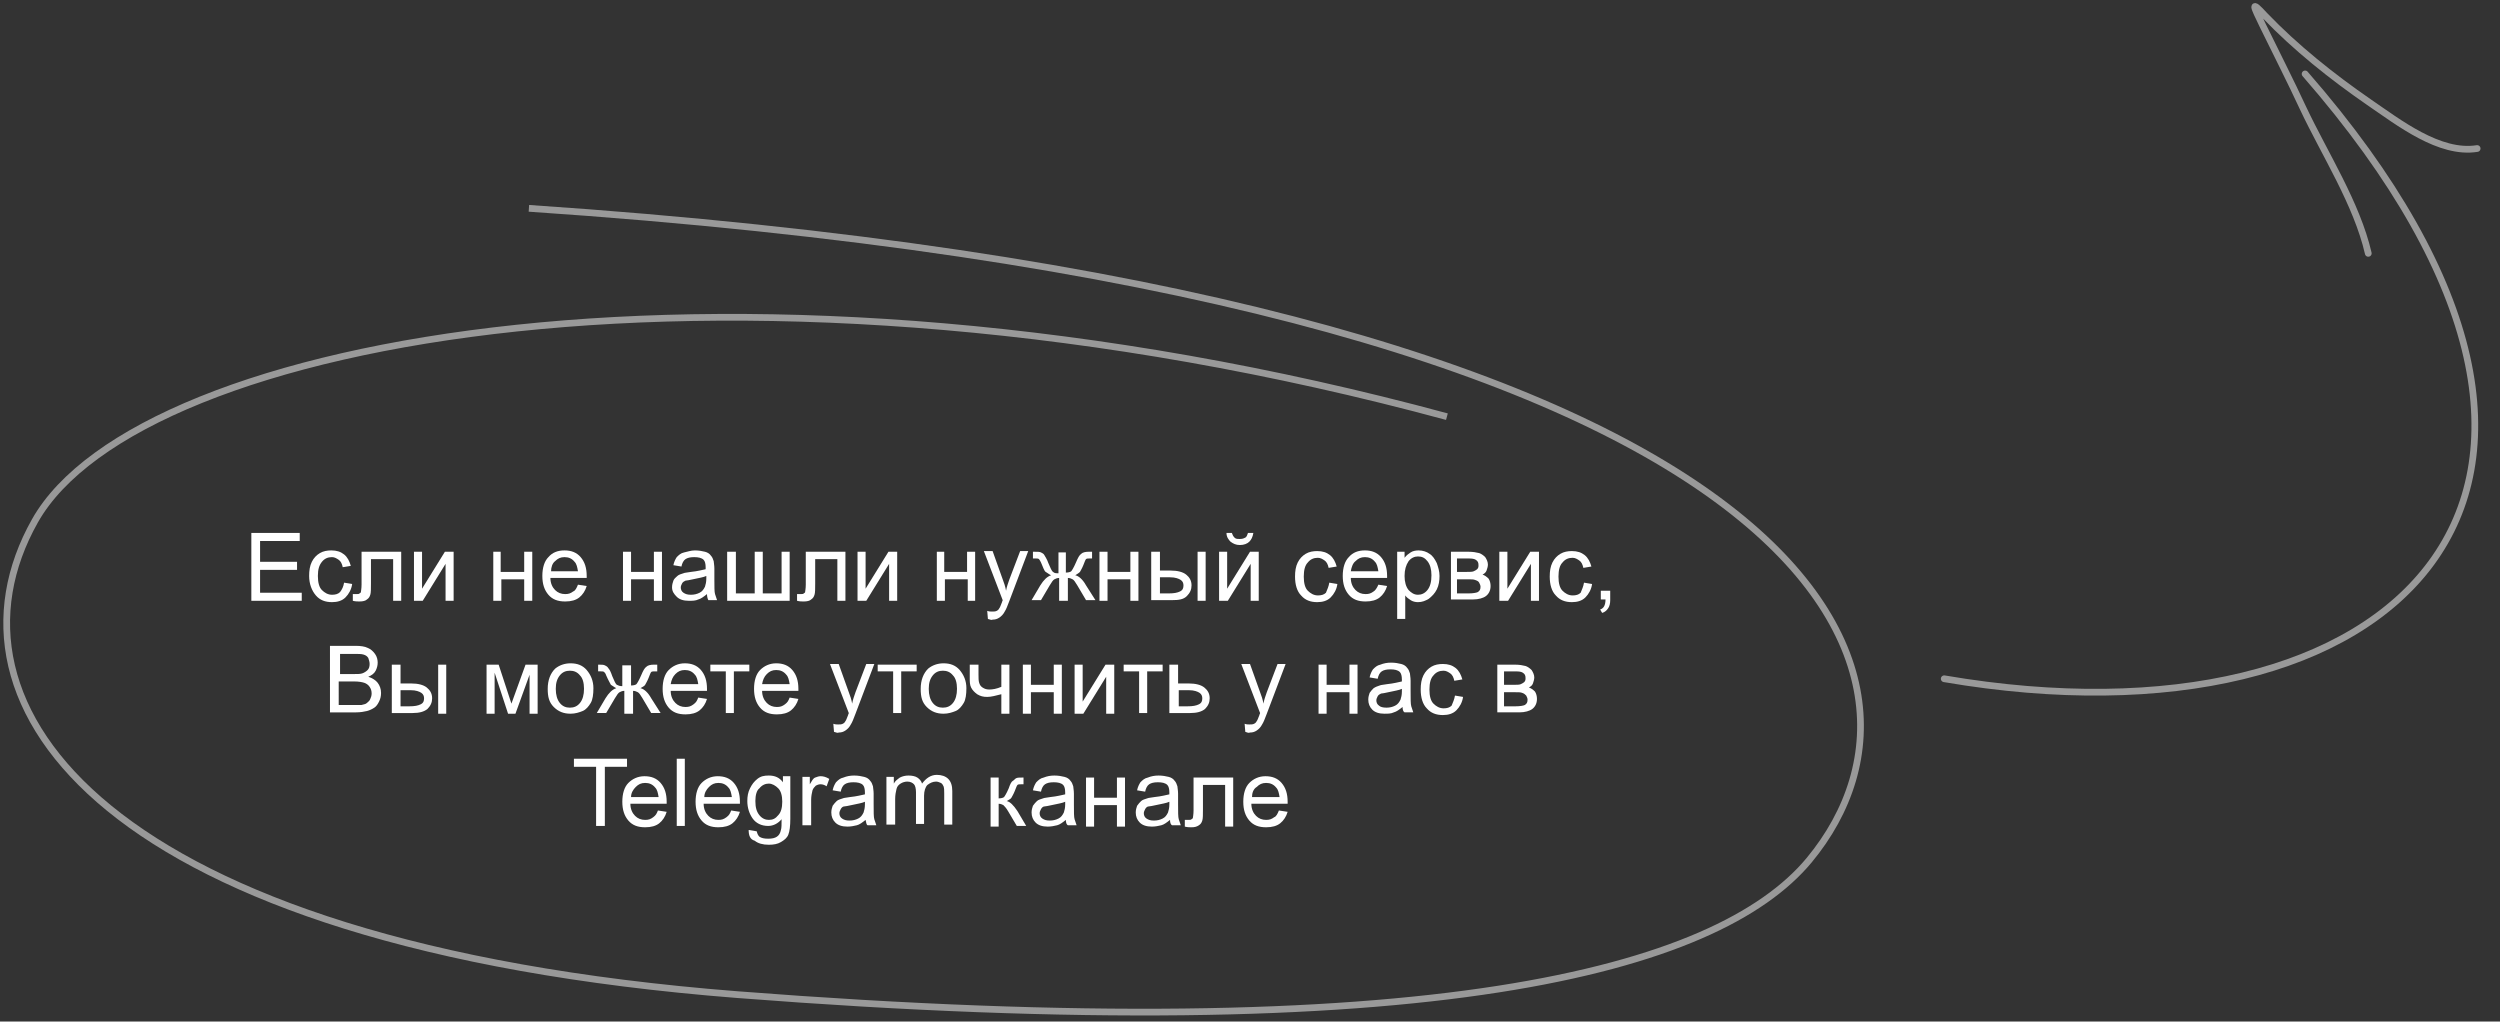 <?xml version="1.0" encoding="utf-8"?>
<!-- Generator: Adobe Illustrator 27.9.0, SVG Export Plug-In . SVG Version: 6.00 Build 0)  -->
<svg version="1.1" id="Layer_1" xmlns="http://www.w3.org/2000/svg" xmlns:xlink="http://www.w3.org/1999/xlink" x="0px" y="0px"
	 viewBox="0 0 372 152" style="enable-background:new 0 0 372 152;" xml:space="preserve">
<rect x="0" y="0" width="372" height="152" fill="#333333" stroke="none"/>
<style type="text/css">
	.st0{display:none;stroke:#000000;stroke-miterlimit:10;}
	.st1{display:none;fill:#FFFFFF;}
	.st2{fill:none;stroke:#FFFFFF;stroke-linecap:round;stroke-opacity:0.5;}
	.st3{fill:none;stroke:#FFFFFF;stroke-opacity:0.5;}
	.st4{fill:#FFFFFF;}
</style>
<rect x="-151" y="-57" class="st0" width="640" height="273"/>
<path class="st1" d="M48.5,92h-5.6V80.8h5.3c0.9,0,1.7,0.3,2.3,0.8c0.6,0.6,0.9,1.2,0.9,2.1c0,1-0.4,1.8-1.3,2.4
	c1.1,0.5,1.8,1.6,1.8,2.8c0,0.9-0.3,1.6-1,2.2C50.3,91.7,49.5,92,48.5,92z M48.5,86.8h-4.2v3.8h4.2c1.1,0,1.9-0.8,1.9-1.9
	c0-0.5-0.2-1-0.6-1.3C49.5,87,49,86.8,48.5,86.8z M48.2,82.1h-3.9v3.4h3.9c1,0,1.7-0.7,1.7-1.7S49.1,82.1,48.2,82.1z M59.5,86.2V92
	h-1.3v-8.3h1.3l3.2,5.5l3.2-5.5h1.3V92h-1.3v-5.8L63.1,91h-0.8L59.5,86.2z M75.8,85.9L70.7,92h-1.1v-8.3h1.3v6.1l5.2-6.1h1.1V92
	h-1.3V85.9z M80.8,88.4V92h-1.3v-8.3h1.3v3.4h5v-3.4h1.3V92h-1.3v-3.6H80.8z M95.7,85.9L90.5,92h-1.1v-8.3h1.3v6.1l5.2-6.1h1.1V92
	h-1.3V85.9z M99.3,88.5v-1.2h4.3v1.2H99.3z M112.8,92h-1.7l-3.7-4.3l3.4-4h1.6l-3.4,4L112.8,92z M107.1,83.7V92h-1.3v-8.3H107.1z
	 M116.1,93l0.5-1.2l-3.3-8.1h1.4l2.6,6.5l2.7-6.5h1.4l-4.1,9.7c-0.6,1.5-1.6,2.2-3,2.2h-0.4v-1.3h0.4
	C115.1,94.3,115.7,93.9,116.1,93z M124,95.6h-1.3V83.7h1.3v1.2c0.8-0.9,1.8-1.4,3-1.4c1.2,0,2.1,0.4,2.9,1.2
	c0.8,0.8,1.2,1.9,1.2,3.1c0,1.2-0.4,2.3-1.2,3.1c-0.8,0.8-1.8,1.2-2.9,1.2c-1.2,0-2.2-0.4-3-1.4V95.6z M126.9,84.8
	c-0.8,0-1.5,0.3-2,0.9c-0.5,0.6-0.8,1.3-0.8,2.1c0,0.8,0.3,1.6,0.8,2.1c0.6,0.6,1.2,0.8,2,0.8c0.8,0,1.5-0.3,2-0.8
	c0.6-0.6,0.8-1.3,0.8-2.1c0-0.8-0.3-1.6-0.8-2.1C128.4,85.1,127.7,84.8,126.9,84.8z M140.9,86l-1.3,0.4c-0.5-1-1.5-1.6-2.6-1.6
	c-0.8,0-1.5,0.3-2.1,0.9c-0.6,0.6-0.8,1.3-0.8,2.1c0,0.8,0.3,1.6,0.8,2.1c0.6,0.6,1.3,0.8,2.1,0.8c1.2,0,2.1-0.6,2.6-1.6l1.3,0.4
	c-0.7,1.5-2.2,2.5-4,2.5c-1.2,0-2.3-0.4-3.1-1.2c-0.8-0.8-1.2-1.9-1.2-3.1c0-1.2,0.4-2.3,1.2-3.1c0.8-0.8,1.9-1.2,3.1-1.2
	C138.7,83.5,140.2,84.5,140.9,86z M150.7,88.3h-7.2c0.1,0.8,0.4,1.4,1,1.9c0.6,0.5,1.2,0.7,2,0.7c1.1,0,1.9-0.4,2.5-1.2l1.3,0.4
	c-0.8,1.3-2.2,2-3.8,2c-1.3,0-2.3-0.4-3.2-1.2c-0.8-0.8-1.3-1.9-1.3-3.1c0-1.2,0.4-2.3,1.2-3.1c0.8-0.8,1.8-1.2,3.1-1.2
	s2.2,0.4,3.1,1.2c0.8,0.8,1.2,1.9,1.2,3.1C150.7,87.9,150.7,88.1,150.7,88.3z M143.6,87.2h5.8c-0.1-0.7-0.5-1.3-1-1.8
	c-0.5-0.5-1.2-0.7-1.9-0.7c-0.7,0-1.3,0.2-1.9,0.7C144,85.9,143.7,86.5,143.6,87.2z M156.8,83.7h4.3c1.2,0,2.2,0.7,2.4,1.7
	c0,0.1,0,0.2,0.1,0.3c0,0.8-0.3,1.4-0.9,1.9c0.8,0.4,1.3,1.1,1.3,2c0,0.7-0.2,1.3-0.7,1.7c-0.5,0.5-1.1,0.7-1.8,0.7h-4.6V83.7z
	 M158.2,88.3v2.4h3.3c0.7,0,1.2-0.5,1.2-1.2c0-0.7-0.5-1.2-1.2-1.2H158.2z M161.1,85h-2.9v2.1h2.9c0.7,0,1.1-0.4,1.1-1.1
	C162.2,85.4,161.8,85,161.1,85z M169.9,92h-4.1v-8.3h1.3v3h2.8c0.8,0,1.4,0.3,1.9,0.8c0.5,0.5,0.8,1.1,0.8,1.9c0,1.5-1,2.5-2.5,2.7
	H169.9z M175.2,92h-1.3v-8.3h1.3V92z M169.9,88h-2.8v2.7h2.8c0.7,0,1.3-0.6,1.3-1.4C171.2,88.6,170.6,88,169.9,88z M189.8,86
	l-1.3,0.4c-0.5-1-1.5-1.6-2.6-1.6c-0.8,0-1.5,0.3-2.1,0.9c-0.6,0.6-0.8,1.3-0.8,2.1c0,0.8,0.3,1.6,0.8,2.1c0.6,0.6,1.3,0.8,2.1,0.8
	c1.2,0,2.1-0.6,2.6-1.6l1.3,0.4c-0.7,1.5-2.2,2.5-4,2.5c-1.2,0-2.3-0.4-3.1-1.2c-0.8-0.8-1.2-1.9-1.2-3.1c0-1.2,0.4-2.3,1.2-3.1
	c0.8-0.8,1.9-1.2,3.1-1.2C187.6,83.5,189.1,84.5,189.8,86z M197.2,88.4V92h-1.3v-8.3h1.3v3.4h5v-3.4h1.3V92h-1.3v-3.6H197.2z
	 M207.7,93l0.5-1.2l-3.3-8.1h1.4l2.6,6.5l2.7-6.5h1.4l-4.1,9.7c-0.6,1.5-1.6,2.2-3,2.2h-0.4v-1.3h0.4
	C206.7,94.3,207.3,93.9,207.7,93z M213.5,92h-0.5v-1.3h0.4c0.8,0,1.2-0.9,1.2-2.6v-4.4h6.4V92h-1.3v-7h-3.8v3.4
	C215.9,90.8,215,92,213.5,92z M226.7,89l-2.1,3H223l2.1-3.1c-1.2-0.3-2.1-1.3-2.1-2.6c0-0.8,0.3-1.4,0.8-1.9
	c0.5-0.5,1.2-0.8,1.9-0.8h4.5V92h-1.3v-3H226.7z M225.7,87.7h3.2V85h-3.2c-0.7,0-1.3,0.6-1.3,1.3S224.9,87.7,225.7,87.7z M61.5,110
	l-1.3,0.4c-0.5-1-1.5-1.6-2.6-1.6c-0.8,0-1.5,0.3-2.1,0.9c-0.6,0.6-0.8,1.3-0.8,2.1c0,0.8,0.3,1.6,0.8,2.1c0.6,0.6,1.3,0.8,2.1,0.8
	c1.2,0,2.1-0.6,2.6-1.6l1.3,0.4c-0.7,1.5-2.2,2.5-4,2.5c-1.2,0-2.3-0.4-3.1-1.2c-0.8-0.8-1.2-1.9-1.2-3.1c0-1.2,0.4-2.3,1.2-3.1
	c0.8-0.8,1.9-1.2,3.1-1.2C59.3,107.5,60.8,108.5,61.5,110z M64,114.9c-0.8-0.8-1.2-1.9-1.2-3.1c0-1.2,0.4-2.3,1.2-3.1
	c0.8-0.8,1.9-1.2,3.1-1.2c1.2,0,2.3,0.4,3.1,1.2c0.8,0.8,1.2,1.9,1.2,3.1c0,1.2-0.4,2.3-1.2,3.1c-0.8,0.8-1.9,1.2-3.1,1.2
	C65.9,116.2,64.8,115.8,64,114.9z M67.1,114.8c0.8,0,1.6-0.3,2.1-0.8c0.6-0.6,0.8-1.3,0.8-2.1c0-0.8-0.3-1.6-0.8-2.1
	c-0.6-0.6-1.3-0.9-2.1-0.9c-0.8,0-1.5,0.3-2.1,0.9c-0.6,0.6-0.8,1.3-0.8,2.1c0,0.8,0.3,1.6,0.8,2.1
	C65.6,114.5,66.3,114.8,67.1,114.8z M72.6,113.9l1.4-0.4c0.4,0.9,1.1,1.4,2.3,1.4c1.3,0,2.3-0.6,2.3-1.5c0-0.7-0.6-1.2-1.3-1.2h-2
	v-1.1h2c0.7,0,1.2-0.4,1.2-1c0-0.8-0.9-1.3-2.1-1.3c-1.1,0-1.9,0.5-2.2,1.4l-1.4-0.4c0.5-1.4,1.9-2.3,3.7-2.3c1,0,1.8,0.2,2.4,0.7
	c0.7,0.5,1,1,1,1.7c0,0.7-0.4,1.3-1,1.7c0.8,0.4,1.2,1.1,1.2,1.9c0,0.7-0.3,1.3-1,1.8c-0.7,0.5-1.6,0.7-2.6,0.7
	C74.5,116.2,73.1,115.3,72.6,113.9z M82.1,116v2.4h-1.3v-3.7H82c0.5-0.4,0.7-1.4,0.7-2.8v-4.2h6.5v7h1.5v3.7h-1.3V116H82.1z
	 M83.5,114.7h4.4V109h-3.8v3C84.1,113.1,83.9,114,83.5,114.7z M95.7,107.5c1.2,0,2.3,0.4,3,1.4v-1.2h1.3v8.3h-1.3v-1.2
	c-0.8,0.9-1.8,1.4-3,1.4c-1.2,0-2.1-0.4-2.9-1.2c-0.8-0.8-1.2-1.9-1.2-3.1c0-1.2,0.4-2.3,1.2-3.1C93.6,107.9,94.5,107.5,95.7,107.5z
	 M95.8,108.8c-0.8,0-1.5,0.3-2,0.9c-0.5,0.6-0.8,1.3-0.8,2.1c0,0.8,0.3,1.6,0.8,2.1c0.6,0.6,1.2,0.8,2,0.8c0.8,0,1.5-0.3,2-0.8
	c0.6-0.6,0.8-1.3,0.8-2.1c0-0.8-0.3-1.6-0.8-2.1C97.3,109.1,96.7,108.8,95.8,108.8z M102.9,116v2.4h-1.3v-3.7h1.2
	c0.5-0.4,0.7-1.4,0.7-2.8v-4.2h6.5v7h1.5v3.7h-1.3V116H102.9z M104.3,114.7h4.4V109h-3.8v3C104.9,113.1,104.7,114,104.3,114.7z
	 M119.4,109.9l-5.2,6.1h-1.1v-8.3h1.3v6.1l5.2-6.1h1.1v8.3h-1.3V109.9z M125.3,116v-7h-3.1v-1.3h7.6v1.3h-3.1v7H125.3z M138.9,112.3
	h-7.2c0.1,0.8,0.4,1.4,1,1.9c0.6,0.5,1.2,0.7,2,0.7c1.1,0,1.9-0.4,2.5-1.2l1.3,0.4c-0.8,1.3-2.2,2-3.8,2c-1.3,0-2.3-0.4-3.2-1.2
	c-0.8-0.8-1.3-1.9-1.3-3.1c0-1.2,0.4-2.3,1.2-3.1c0.8-0.8,1.8-1.2,3.1-1.2c1.2,0,2.2,0.4,3.1,1.2c0.8,0.8,1.2,1.9,1.2,3.1
	C138.9,111.9,138.9,112.1,138.9,112.3z M131.7,111.2h5.8c-0.1-0.7-0.5-1.3-1-1.8c-0.5-0.5-1.2-0.7-1.9-0.7c-0.7,0-1.3,0.2-1.9,0.7
	C132.2,109.9,131.9,110.5,131.7,111.2z M144.4,113.7l1.3-0.4c0.5,1,1.5,1.6,2.6,1.6c0.8,0,1.4-0.2,1.9-0.7c0.5-0.5,0.9-1.1,1-1.8
	h-3.8v-1.2h3.8c-0.3-1.4-1.5-2.3-2.9-2.3c-1.2,0-2.1,0.6-2.6,1.6l-1.3-0.4c0.7-1.5,2.2-2.5,4-2.5c1.2,0,2.3,0.4,3.1,1.2
	c0.8,0.8,1.2,1.9,1.2,3.1c0,1.2-0.4,2.3-1.2,3.1c-0.8,0.8-1.9,1.2-3.1,1.2C146.6,116.2,145.1,115.2,144.4,113.7z M156.6,116v-7h-3.1
	v-1.3h7.6v1.3H158v7H156.6z M162.9,114.9c-0.8-0.8-1.2-1.9-1.2-3.1c0-1.2,0.4-2.3,1.2-3.1c0.8-0.8,1.9-1.2,3.1-1.2
	c1.2,0,2.3,0.4,3.1,1.2c0.8,0.8,1.2,1.9,1.2,3.1c0,1.2-0.4,2.3-1.2,3.1c-0.8,0.8-1.9,1.2-3.1,1.2
	C164.8,116.2,163.7,115.8,162.9,114.9z M166,114.8c0.8,0,1.6-0.3,2.1-0.8c0.6-0.6,0.8-1.3,0.8-2.1c0-0.8-0.3-1.6-0.8-2.1
	c-0.6-0.6-1.3-0.9-2.1-0.9c-0.8,0-1.5,0.3-2.1,0.9c-0.6,0.6-0.8,1.3-0.8,2.1c0,0.8,0.3,1.6,0.8,2.1
	C164.5,114.5,165.2,114.8,166,114.8z M174.3,116v-7h-3.1v-1.3h7.6v1.3h-3.1v7H174.3z M185.9,119.6h-1.3v-11.9h1.3v1.2
	c0.8-0.9,1.8-1.4,3-1.4c1.2,0,2.1,0.4,2.9,1.2c0.8,0.8,1.2,1.9,1.2,3.1c0,1.2-0.4,2.3-1.2,3.1c-0.8,0.8-1.8,1.2-2.9,1.2
	c-1.2,0-2.2-0.4-3-1.4V119.6z M188.7,108.8c-0.8,0-1.5,0.3-2,0.9c-0.5,0.6-0.8,1.3-0.8,2.1c0,0.8,0.3,1.6,0.8,2.1
	c0.6,0.6,1.2,0.8,2,0.8c0.8,0,1.5-0.3,2-0.8c0.6-0.6,0.8-1.3,0.8-2.1c0-0.8-0.3-1.6-0.8-2.1C190.2,109.1,189.6,108.8,188.7,108.8z
	 M195.6,114.9c-0.8-0.8-1.2-1.9-1.2-3.1c0-1.2,0.4-2.3,1.2-3.1c0.8-0.8,1.9-1.2,3.1-1.2c1.2,0,2.3,0.4,3.1,1.2
	c0.8,0.8,1.2,1.9,1.2,3.1c0,1.2-0.4,2.3-1.2,3.1c-0.8,0.8-1.9,1.2-3.1,1.2C197.5,116.2,196.5,115.8,195.6,114.9z M198.7,114.8
	c0.8,0,1.6-0.3,2.1-0.8c0.6-0.6,0.8-1.3,0.8-2.1c0-0.8-0.3-1.6-0.8-2.1c-0.6-0.6-1.3-0.9-2.1-0.9c-0.8,0-1.5,0.3-2.1,0.9
	c-0.6,0.6-0.8,1.3-0.8,2.1c0,0.8,0.3,1.6,0.8,2.1C197.2,114.5,197.9,114.8,198.7,114.8z M204.3,116h-0.5v-1.3h0.4
	c0.8,0,1.2-0.9,1.2-2.6v-4.4h6.4v8.3h-1.3v-7h-3.8v3.4C206.7,114.8,205.8,116,204.3,116z M220.4,109.9l-5.2,6.1h-1.1v-8.3h1.3v6.1
	l5.2-6.1h1.1v8.3h-1.3V109.9z M231.1,116h-1.7l-3.7-4.3l3.4-4h1.6l-3.4,4L231.1,116z M225.4,107.7v8.3h-1.3v-8.3H225.4z"/>
<path class="st2" d="M289.3,101c67.2,11.5,108.2-27.5,53.7-90"/>
<path class="st2" d="M352.4,37.7c-1.7-7.4-6.5-14.8-9.7-21.6c-1.9-4.1-4-8.2-6-12.3c-1.4-2.9-1.9-3.9,0.3-1.5
	c4.6,4.8,10,9.1,15.5,12.9c4.4,3,10.5,7.8,16.1,6.9"/>
<path class="st3" d="M215.3,62C110.8,33.7,20.7,50,5.2,77.5s10.2,63.1,104.5,70.5c102.9,8,145.8-3.5,159.5-20
	c23.7-28.6,0.7-84.1-190.5-97"/>
<g>
	<path class="st4" d="M37.4,89.3v-10h7.2v1.2h-5.9v3.1h5.5v1.2h-5.5v3.4h6.2v1.2H37.4z"/>
	<path class="st4" d="M51.2,86.7l1.2,0.2c-0.1,0.8-0.5,1.5-1,2s-1.2,0.7-2,0.7c-1,0-1.8-0.3-2.4-1S46,86.9,46,85.7
		c0-0.8,0.1-1.5,0.4-2.1s0.7-1,1.2-1.3s1.1-0.4,1.7-0.4c0.8,0,1.4,0.2,1.9,0.6c0.5,0.4,0.8,1,1,1.7l-1.2,0.2
		c-0.1-0.5-0.3-0.9-0.6-1.1s-0.6-0.4-1-0.4c-0.6,0-1.1,0.2-1.5,0.7s-0.6,1.1-0.6,2.1c0,1,0.2,1.7,0.6,2.1c0.4,0.4,0.9,0.7,1.5,0.7
		c0.5,0,0.9-0.1,1.2-0.4C50.9,87.7,51.1,87.3,51.2,86.7z"/>
	<path class="st4" d="M54,82.1h5.7v7.3h-1.2v-6.2h-3.3v3.6c0,0.8,0,1.4-0.1,1.7c-0.1,0.3-0.2,0.5-0.5,0.7c-0.2,0.2-0.6,0.3-1.1,0.3
		c-0.3,0-0.6,0-1-0.1v-1h0.5c0.3,0,0.4,0,0.5-0.1c0.1-0.1,0.2-0.1,0.2-0.2c0-0.1,0.1-0.5,0.1-1.1V82.1z"/>
	<path class="st4" d="M61.6,82.1h1.2v5.5l3.4-5.5h1.3v7.3h-1.2v-5.5l-3.4,5.5h-1.3V82.1z"/>
	<path class="st4" d="M73.3,82.1h1.2v3H78v-3h1.2v7.3H78v-3.2h-3.4v3.2h-1.2V82.1z"/>
	<path class="st4" d="M86,87l1.3,0.2c-0.2,0.7-0.6,1.3-1.1,1.7s-1.2,0.6-2.1,0.6c-1.1,0-1.9-0.3-2.5-1c-0.6-0.7-0.9-1.6-0.9-2.8
		c0-1.2,0.3-2.2,0.9-2.8c0.6-0.7,1.4-1,2.4-1c1,0,1.8,0.3,2.4,1c0.6,0.7,0.9,1.6,0.9,2.8c0,0.1,0,0.2,0,0.3h-5.4
		c0,0.8,0.3,1.4,0.7,1.8s0.9,0.6,1.5,0.6c0.5,0,0.8-0.1,1.2-0.4C85.6,87.9,85.8,87.5,86,87z M82,85H86c-0.1-0.6-0.2-1.1-0.5-1.4
		c-0.4-0.5-0.9-0.7-1.5-0.7c-0.6,0-1,0.2-1.4,0.6C82.2,83.8,82,84.4,82,85z"/>
	<path class="st4" d="M92.7,82.1h1.2v3h3.4v-3h1.2v7.3h-1.2v-3.2h-3.4v3.2h-1.2V82.1z"/>
	<path class="st4" d="M105.2,88.4c-0.5,0.4-0.9,0.7-1.3,0.8c-0.4,0.2-0.9,0.2-1.4,0.2c-0.8,0-1.4-0.2-1.8-0.6S100,88,100,87.4
		c0-0.4,0.1-0.7,0.2-1s0.4-0.5,0.6-0.7s0.6-0.3,0.9-0.4c0.2-0.1,0.6-0.1,1.1-0.2c1-0.1,1.7-0.3,2.2-0.4c0-0.2,0-0.3,0-0.3
		c0-0.5-0.1-0.9-0.3-1.1c-0.3-0.3-0.8-0.4-1.4-0.4c-0.6,0-1,0.1-1.3,0.3c-0.3,0.2-0.5,0.6-0.6,1.1l-1.2-0.2c0.1-0.5,0.3-0.9,0.5-1.2
		c0.3-0.3,0.6-0.6,1.1-0.7s1-0.3,1.6-0.3c0.6,0,1.1,0.1,1.5,0.2c0.4,0.1,0.7,0.3,0.9,0.6c0.2,0.2,0.3,0.5,0.4,0.8
		c0,0.2,0.1,0.6,0.1,1.1v1.6c0,1.1,0,1.9,0.1,2.2c0.1,0.3,0.2,0.6,0.3,0.9h-1.3C105.3,89.1,105.2,88.8,105.2,88.4z M105.1,85.7
		c-0.4,0.2-1.1,0.3-2,0.5c-0.5,0.1-0.9,0.2-1.1,0.2c-0.2,0.1-0.4,0.2-0.5,0.4c-0.1,0.2-0.2,0.4-0.2,0.6c0,0.3,0.1,0.6,0.4,0.8
		s0.6,0.3,1.1,0.3c0.5,0,0.9-0.1,1.3-0.3c0.4-0.2,0.6-0.5,0.8-0.9c0.1-0.3,0.2-0.7,0.2-1.2V85.7z"/>
	<path class="st4" d="M108.3,82.1h1.2v6.2h2.8v-6.2h1.2v6.2h2.8v-6.2h1.2v7.3h-9.3V82.1z"/>
	<path class="st4" d="M120.1,82.1h5.7v7.3h-1.2v-6.2h-3.3v3.6c0,0.8,0,1.4-0.1,1.7c-0.1,0.3-0.2,0.5-0.5,0.7
		c-0.2,0.2-0.6,0.3-1.1,0.3c-0.3,0-0.6,0-1-0.1v-1h0.5c0.3,0,0.4,0,0.5-0.1c0.1-0.1,0.2-0.1,0.2-0.2c0-0.1,0.1-0.5,0.1-1.1V82.1z"/>
	<path class="st4" d="M127.6,82.1h1.2v5.5l3.4-5.5h1.3v7.3h-1.2v-5.5l-3.4,5.5h-1.3V82.1z"/>
	<path class="st4" d="M139.3,82.1h1.2v3h3.4v-3h1.2v7.3H144v-3.2h-3.4v3.2h-1.2V82.1z"/>
	<path class="st4" d="M147,92.1l-0.1-1.2c0.3,0.1,0.5,0.1,0.7,0.1c0.3,0,0.5,0,0.7-0.1c0.2-0.1,0.3-0.2,0.4-0.4
		c0.1-0.1,0.2-0.4,0.4-0.9c0-0.1,0.1-0.2,0.1-0.3l-2.8-7.3h1.3l1.5,4.2c0.2,0.5,0.4,1.1,0.5,1.7c0.1-0.6,0.3-1.1,0.5-1.7l1.6-4.2
		h1.2l-2.8,7.4c-0.3,0.8-0.5,1.3-0.7,1.6c-0.2,0.4-0.5,0.7-0.8,0.9c-0.3,0.2-0.6,0.3-1,0.3C147.6,92.3,147.3,92.2,147,92.1z"/>
	<path class="st4" d="M158.6,82.1v3.1c0.4,0,0.7-0.1,0.8-0.2s0.4-0.6,0.7-1.3c0.3-0.7,0.5-1.1,0.8-1.3c0.2-0.2,0.6-0.3,1.1-0.3h0.5
		v1l-0.3,0c-0.3,0-0.5,0-0.6,0.1c-0.1,0.1-0.2,0.4-0.4,0.9c-0.2,0.5-0.4,0.8-0.5,1c-0.2,0.2-0.4,0.3-0.7,0.5
		c0.5,0.1,1.1,0.6,1.6,1.5l1.4,2.2h-1.4l-1.3-2.2c-0.3-0.5-0.5-0.8-0.7-0.9c-0.2-0.1-0.4-0.2-0.7-0.2v3.4h-1.3V86
		c-0.3,0-0.5,0.1-0.7,0.2c-0.2,0.1-0.4,0.4-0.7,0.9l-1.3,2.2h-1.4l1.3-2.2c0.5-0.8,1-1.3,1.6-1.5c-0.4-0.2-0.6-0.4-0.8-0.5
		s-0.4-0.7-0.7-1.4c-0.1-0.2-0.2-0.4-0.3-0.5c-0.1-0.1-0.3-0.1-0.5-0.1c-0.1,0-0.2,0-0.4,0v-1h0.2c0.5,0,0.8,0,1,0.1
		c0.2,0.1,0.4,0.2,0.5,0.4s0.4,0.6,0.6,1.2c0.3,0.7,0.5,1.2,0.7,1.3c0.2,0.2,0.4,0.2,0.8,0.2v-3.1H158.6z"/>
	<path class="st4" d="M163.6,82.1h1.2v3h3.4v-3h1.2v7.3h-1.2v-3.2h-3.4v3.2h-1.2V82.1z"/>
	<path class="st4" d="M171.4,82.1h1.2v2.8h1.6c1,0,1.8,0.2,2.3,0.6c0.5,0.4,0.8,0.9,0.8,1.6c0,0.6-0.2,1.1-0.7,1.6s-1.2,0.6-2.2,0.6
		h-3.1V82.1z M172.6,88.3h1.3c0.8,0,1.3-0.1,1.7-0.3s0.5-0.5,0.5-0.9c0-0.3-0.1-0.6-0.4-0.8s-0.8-0.4-1.6-0.4h-1.5V88.3z
		 M178.2,82.1h1.2v7.3h-1.2V82.1z"/>
	<path class="st4" d="M181.4,82.1h1.2v5.5l3.4-5.5h1.3v7.3h-1.2v-5.5l-3.4,5.5h-1.3V82.1z M185.7,79.3h0.8c-0.1,0.6-0.3,1-0.6,1.3
		c-0.3,0.3-0.8,0.5-1.4,0.5c-0.6,0-1-0.2-1.4-0.5c-0.3-0.3-0.6-0.7-0.6-1.3h0.8c0.1,0.3,0.2,0.5,0.4,0.7c0.2,0.2,0.4,0.2,0.8,0.2
		c0.4,0,0.6-0.1,0.8-0.2C185.5,79.9,185.6,79.6,185.7,79.3z"/>
	<path class="st4" d="M197.8,86.7l1.2,0.2c-0.1,0.8-0.5,1.5-1,2c-0.5,0.5-1.2,0.7-2,0.7c-1,0-1.8-0.3-2.4-1
		c-0.6-0.6-0.9-1.6-0.9-2.8c0-0.8,0.1-1.5,0.4-2.1s0.7-1,1.2-1.3c0.5-0.3,1.1-0.4,1.7-0.4c0.8,0,1.4,0.2,1.9,0.6
		c0.5,0.4,0.8,1,1,1.7l-1.2,0.2c-0.1-0.5-0.3-0.9-0.6-1.1c-0.3-0.2-0.6-0.4-1-0.4c-0.6,0-1.1,0.2-1.5,0.7c-0.4,0.4-0.6,1.1-0.6,2.1
		c0,1,0.2,1.7,0.6,2.1c0.4,0.4,0.9,0.7,1.5,0.7c0.5,0,0.9-0.1,1.2-0.4C197.5,87.7,197.7,87.3,197.8,86.7z"/>
	<path class="st4" d="M205.1,87l1.3,0.2c-0.2,0.7-0.6,1.3-1.1,1.7c-0.5,0.4-1.2,0.6-2.1,0.6c-1.1,0-1.9-0.3-2.5-1
		c-0.6-0.7-0.9-1.6-0.9-2.8c0-1.2,0.3-2.2,0.9-2.8c0.6-0.7,1.4-1,2.4-1c1,0,1.8,0.3,2.4,1c0.6,0.7,0.9,1.6,0.9,2.8
		c0,0.1,0,0.2,0,0.3H201c0,0.8,0.3,1.4,0.7,1.8c0.4,0.4,0.9,0.6,1.5,0.6c0.5,0,0.8-0.1,1.2-0.4C204.6,87.9,204.9,87.5,205.1,87z
		 M201,85h4.1c-0.1-0.6-0.2-1.1-0.5-1.4c-0.4-0.5-0.9-0.7-1.5-0.7c-0.6,0-1,0.2-1.4,0.6C201.3,83.8,201.1,84.4,201,85z"/>
	<path class="st4" d="M207.9,92.1v-10h1.1V83c0.3-0.4,0.6-0.6,0.9-0.8c0.3-0.2,0.7-0.3,1.2-0.3c0.6,0,1.2,0.2,1.6,0.5
		c0.5,0.3,0.8,0.8,1.1,1.4c0.2,0.6,0.4,1.2,0.4,1.9c0,0.7-0.1,1.4-0.4,2s-0.7,1-1.2,1.4c-0.5,0.3-1,0.5-1.6,0.5
		c-0.4,0-0.8-0.1-1.1-0.3c-0.3-0.2-0.6-0.4-0.8-0.7v3.5H207.9z M209,85.7c0,0.9,0.2,1.6,0.6,2.1c0.4,0.4,0.8,0.7,1.4,0.7
		c0.5,0,1-0.2,1.4-0.7c0.4-0.5,0.6-1.2,0.6-2.2c0-0.9-0.2-1.6-0.6-2.1c-0.4-0.5-0.8-0.7-1.4-0.7c-0.5,0-1,0.2-1.4,0.7
		C209.2,84.1,209,84.8,209,85.7z"/>
	<path class="st4" d="M215.7,82.1h2.8c0.7,0,1.2,0.1,1.6,0.2c0.3,0.1,0.6,0.3,0.9,0.6c0.2,0.3,0.4,0.7,0.4,1.1
		c0,0.3-0.1,0.6-0.2,0.9c-0.1,0.3-0.4,0.5-0.6,0.6c0.3,0.1,0.6,0.3,0.9,0.6c0.2,0.3,0.3,0.7,0.3,1.1c0,0.7-0.3,1.2-0.7,1.5
		c-0.4,0.3-1.1,0.5-1.9,0.5h-3.3V82.1z M216.9,85.1h1.3c0.5,0,0.9,0,1.1-0.1c0.2-0.1,0.4-0.2,0.5-0.3c0.2-0.2,0.2-0.4,0.2-0.6
		c0-0.4-0.1-0.6-0.4-0.8c-0.3-0.2-0.7-0.2-1.4-0.2h-1.4V85.1z M216.9,88.3h1.6c0.7,0,1.2-0.1,1.4-0.2c0.3-0.2,0.4-0.4,0.4-0.8
		c0-0.2-0.1-0.4-0.2-0.6s-0.3-0.3-0.6-0.4c-0.2-0.1-0.6-0.1-1.2-0.1h-1.5V88.3z"/>
	<path class="st4" d="M223.1,82.1h1.2v5.5l3.4-5.5h1.3v7.3h-1.2v-5.5l-3.4,5.5h-1.3V82.1z"/>
	<path class="st4" d="M235.7,86.7l1.2,0.2c-0.1,0.8-0.5,1.5-1,2c-0.5,0.5-1.2,0.7-2,0.7c-1,0-1.8-0.3-2.4-1
		c-0.6-0.6-0.9-1.6-0.9-2.8c0-0.8,0.1-1.5,0.4-2.1s0.7-1,1.2-1.3c0.5-0.3,1.1-0.4,1.7-0.4c0.8,0,1.4,0.2,1.9,0.6
		c0.5,0.4,0.8,1,1,1.7l-1.2,0.2c-0.1-0.5-0.3-0.9-0.6-1.1c-0.3-0.2-0.6-0.4-1-0.4c-0.6,0-1.1,0.2-1.5,0.7c-0.4,0.4-0.6,1.1-0.6,2.1
		c0,1,0.2,1.7,0.6,2.1c0.4,0.4,0.9,0.7,1.5,0.7c0.5,0,0.9-0.1,1.2-0.4C235.4,87.7,235.6,87.3,235.7,86.7z"/>
	<path class="st4" d="M238.2,89.3v-1.4h1.4v1.4c0,0.5-0.1,0.9-0.3,1.2c-0.2,0.3-0.5,0.6-0.9,0.7l-0.3-0.5c0.3-0.1,0.5-0.3,0.6-0.5
		c0.1-0.2,0.2-0.5,0.2-1H238.2z"/>
	<path class="st4" d="M49.1,106.1v-10h3.8c0.8,0,1.4,0.1,1.8,0.3c0.5,0.2,0.8,0.5,1.1,0.9c0.3,0.4,0.4,0.9,0.4,1.3
		c0,0.4-0.1,0.8-0.3,1.2s-0.6,0.7-1.1,0.9c0.6,0.2,1.1,0.5,1.4,0.9s0.5,0.9,0.5,1.5c0,0.5-0.1,0.9-0.3,1.3c-0.2,0.4-0.4,0.7-0.7,0.9
		s-0.7,0.4-1.1,0.5c-0.4,0.1-1,0.2-1.6,0.2H49.1z M50.4,100.3h2.2c0.6,0,1,0,1.3-0.1c0.3-0.1,0.6-0.3,0.8-0.5s0.3-0.5,0.3-0.9
		c0-0.3-0.1-0.6-0.2-0.9c-0.2-0.3-0.4-0.4-0.7-0.5c-0.3-0.1-0.8-0.1-1.5-0.1h-2V100.3z M50.4,104.9h2.5c0.4,0,0.7,0,0.9,0
		c0.3-0.1,0.6-0.1,0.8-0.3s0.4-0.3,0.5-0.6c0.1-0.2,0.2-0.5,0.2-0.8c0-0.4-0.1-0.7-0.3-1c-0.2-0.3-0.5-0.5-0.8-0.6
		c-0.3-0.1-0.8-0.2-1.5-0.2h-2.3V104.9z"/>
	<path class="st4" d="M58.4,98.9h1.2v2.8h1.6c1,0,1.8,0.2,2.3,0.6c0.5,0.4,0.8,0.9,0.8,1.6c0,0.6-0.2,1.1-0.7,1.6
		c-0.5,0.4-1.2,0.6-2.2,0.6h-3.1V98.9z M59.6,105.1h1.3c0.8,0,1.3-0.1,1.7-0.3s0.5-0.5,0.5-0.9c0-0.3-0.1-0.6-0.4-0.8
		s-0.8-0.4-1.6-0.4h-1.5V105.1z M65.2,98.9h1.2v7.3h-1.2V98.9z"/>
	<path class="st4" d="M72.3,98.9h1.9l1.9,5.8l2.1-5.8H80v7.3h-1.2v-5.8l-2.1,5.8h-1.1l-2-6.1v6.1h-1.2V98.9z"/>
	<path class="st4" d="M81.5,102.5c0-1.3,0.4-2.3,1.1-3c0.6-0.5,1.4-0.8,2.3-0.8c1,0,1.8,0.3,2.4,1c0.6,0.7,1,1.6,1,2.7
		c0,0.9-0.1,1.7-0.4,2.2c-0.3,0.5-0.7,1-1.2,1.2s-1.1,0.4-1.8,0.4c-1,0-1.8-0.3-2.5-1S81.5,103.7,81.5,102.5z M82.7,102.5
		c0,0.9,0.2,1.6,0.6,2.1c0.4,0.5,0.9,0.7,1.5,0.7c0.6,0,1.1-0.2,1.5-0.7s0.6-1.2,0.6-2.1c0-0.9-0.2-1.6-0.6-2
		c-0.4-0.5-0.9-0.7-1.5-0.7c-0.6,0-1.1,0.2-1.5,0.7S82.7,101.6,82.7,102.5z"/>
	<path class="st4" d="M93.9,98.9v3.1c0.4,0,0.7-0.1,0.8-0.2s0.4-0.6,0.7-1.3c0.3-0.7,0.5-1.1,0.8-1.3c0.2-0.2,0.6-0.3,1.1-0.3h0.5v1
		l-0.3,0c-0.3,0-0.5,0-0.6,0.1c-0.1,0.1-0.2,0.4-0.4,0.9c-0.2,0.5-0.4,0.8-0.5,1s-0.4,0.3-0.7,0.5c0.5,0.1,1.1,0.6,1.6,1.5l1.4,2.2
		h-1.4l-1.3-2.2c-0.3-0.5-0.5-0.8-0.7-0.9s-0.4-0.2-0.7-0.2v3.4h-1.3v-3.4c-0.3,0-0.5,0.1-0.7,0.2c-0.2,0.1-0.4,0.4-0.7,0.9
		l-1.3,2.2h-1.4l1.3-2.2c0.5-0.8,1-1.3,1.6-1.5c-0.4-0.2-0.6-0.4-0.8-0.5c-0.1-0.2-0.4-0.7-0.7-1.4c-0.1-0.3-0.2-0.4-0.3-0.5
		c-0.1-0.1-0.3-0.1-0.5-0.1c-0.1,0-0.2,0-0.4,0v-1H89c0.5,0,0.8,0,1,0.1c0.2,0.1,0.4,0.2,0.5,0.4c0.2,0.2,0.4,0.6,0.6,1.2
		c0.3,0.7,0.5,1.2,0.7,1.3s0.4,0.2,0.8,0.2v-3.1H93.9z"/>
	<path class="st4" d="M103.9,103.8l1.3,0.2c-0.2,0.7-0.6,1.3-1.1,1.7s-1.2,0.6-2.1,0.6c-1.1,0-1.9-0.3-2.5-1
		c-0.6-0.7-0.9-1.6-0.9-2.8c0-1.2,0.3-2.2,0.9-2.8s1.4-1,2.4-1c1,0,1.8,0.3,2.4,1s0.9,1.6,0.9,2.8c0,0.1,0,0.2,0,0.3h-5.4
		c0,0.8,0.3,1.4,0.7,1.8s0.9,0.6,1.5,0.6c0.5,0,0.8-0.1,1.2-0.4S103.7,104.3,103.9,103.8z M99.8,101.8h4.1c-0.1-0.6-0.2-1.1-0.5-1.4
		c-0.4-0.5-0.9-0.7-1.5-0.7c-0.6,0-1,0.2-1.4,0.6S99.9,101.2,99.8,101.8z"/>
	<path class="st4" d="M105.6,98.9h5.9v1h-2.3v6.2h-1.2v-6.2h-2.3V98.9z"/>
	<path class="st4" d="M117.5,103.8l1.3,0.2c-0.2,0.7-0.6,1.3-1.1,1.7s-1.2,0.6-2.1,0.6c-1.1,0-1.9-0.3-2.5-1
		c-0.6-0.7-0.9-1.6-0.9-2.8c0-1.2,0.3-2.2,0.9-2.8s1.4-1,2.4-1c1,0,1.8,0.3,2.4,1s0.9,1.6,0.9,2.8c0,0.1,0,0.2,0,0.3h-5.4
		c0,0.8,0.3,1.4,0.7,1.8s0.9,0.6,1.5,0.6c0.5,0,0.8-0.1,1.2-0.4S117.3,104.3,117.5,103.8z M113.4,101.8h4.1
		c-0.1-0.6-0.2-1.1-0.5-1.4c-0.4-0.5-0.9-0.7-1.5-0.7c-0.6,0-1,0.2-1.4,0.6S113.5,101.2,113.4,101.8z"/>
	<path class="st4" d="M124.1,108.9l-0.1-1.2c0.3,0.1,0.5,0.1,0.7,0.1c0.3,0,0.5,0,0.7-0.1s0.3-0.2,0.4-0.4c0.1-0.1,0.2-0.4,0.4-0.9
		c0-0.1,0.1-0.2,0.1-0.3l-2.8-7.3h1.3l1.5,4.2c0.2,0.5,0.4,1.1,0.5,1.7c0.1-0.6,0.3-1.1,0.5-1.7l1.6-4.2h1.2l-2.8,7.4
		c-0.3,0.8-0.5,1.3-0.7,1.6c-0.2,0.4-0.5,0.7-0.8,0.9c-0.3,0.2-0.6,0.3-1,0.3C124.7,109.1,124.4,109,124.1,108.9z"/>
	<path class="st4" d="M130.5,98.9h5.9v1h-2.3v6.2h-1.2v-6.2h-2.3V98.9z"/>
	<path class="st4" d="M137,102.5c0-1.3,0.4-2.3,1.1-3c0.6-0.5,1.4-0.8,2.3-0.8c1,0,1.8,0.3,2.4,1c0.6,0.7,1,1.6,1,2.7
		c0,0.9-0.1,1.7-0.4,2.2c-0.3,0.5-0.7,1-1.2,1.2s-1.1,0.4-1.8,0.4c-1,0-1.8-0.3-2.5-1S137,103.7,137,102.5z M138.2,102.5
		c0,0.9,0.2,1.6,0.6,2.1c0.4,0.5,0.9,0.7,1.5,0.7c0.6,0,1.1-0.2,1.5-0.7s0.6-1.2,0.6-2.1c0-0.9-0.2-1.6-0.6-2
		c-0.4-0.5-0.9-0.7-1.5-0.7c-0.6,0-1.1,0.2-1.5,0.7S138.2,101.6,138.2,102.5z"/>
	<path class="st4" d="M144.4,98.9h1.2v1.4c0,0.6,0,1,0.1,1.3c0.1,0.3,0.2,0.5,0.5,0.7c0.3,0.2,0.6,0.3,1,0.3c0.5,0,1.1-0.1,1.8-0.4
		v-3.3h1.2v7.3h-1.2v-2.9c-0.8,0.2-1.5,0.4-2.1,0.4c-0.6,0-1-0.1-1.5-0.4c-0.4-0.3-0.7-0.6-0.9-1s-0.2-0.9-0.2-1.3V98.9z"/>
	<path class="st4" d="M152.2,98.9h1.2v3h3.4v-3h1.2v7.3h-1.2v-3.2h-3.4v3.2h-1.2V98.9z"/>
	<path class="st4" d="M159.9,98.9h1.2v5.5l3.4-5.5h1.3v7.3h-1.2v-5.5l-3.4,5.5h-1.3V98.9z"/>
	<path class="st4" d="M167.1,98.9h5.9v1h-2.3v6.2h-1.2v-6.2h-2.3V98.9z"/>
	<path class="st4" d="M174.1,98.9h1.2v2.8h1.6c1,0,1.8,0.2,2.3,0.6c0.5,0.4,0.8,0.9,0.8,1.6c0,0.6-0.2,1.1-0.7,1.6
		c-0.5,0.4-1.2,0.6-2.2,0.6h-3.1V98.9z M175.4,105.1h1.3c0.8,0,1.3-0.1,1.7-0.3s0.5-0.5,0.5-0.9c0-0.3-0.1-0.6-0.4-0.8
		s-0.8-0.4-1.6-0.4h-1.5V105.1z"/>
	<path class="st4" d="M185.3,108.9l-0.1-1.2c0.3,0.1,0.5,0.1,0.7,0.1c0.3,0,0.5,0,0.7-0.1s0.3-0.2,0.4-0.4c0.1-0.1,0.2-0.4,0.4-0.9
		c0-0.1,0.1-0.2,0.1-0.3l-2.8-7.3h1.3l1.5,4.2c0.2,0.5,0.4,1.1,0.5,1.7c0.1-0.6,0.3-1.1,0.5-1.7l1.6-4.2h1.2l-2.8,7.4
		c-0.3,0.8-0.5,1.3-0.7,1.6c-0.2,0.4-0.5,0.7-0.8,0.9c-0.3,0.2-0.6,0.3-1,0.3C185.8,109.1,185.6,109,185.3,108.9z"/>
	<path class="st4" d="M196.2,98.9h1.2v3h3.4v-3h1.2v7.3h-1.2v-3.2h-3.4v3.2h-1.2V98.9z"/>
	<path class="st4" d="M208.7,105.2c-0.5,0.4-0.9,0.7-1.3,0.8c-0.4,0.2-0.9,0.2-1.4,0.2c-0.8,0-1.4-0.2-1.8-0.6
		c-0.4-0.4-0.6-0.9-0.6-1.5c0-0.4,0.1-0.7,0.2-1c0.2-0.3,0.4-0.5,0.6-0.7c0.3-0.2,0.6-0.3,0.9-0.4c0.2-0.1,0.6-0.1,1.1-0.2
		c1-0.1,1.7-0.3,2.2-0.4c0-0.2,0-0.3,0-0.3c0-0.5-0.1-0.9-0.3-1.1c-0.3-0.3-0.8-0.4-1.4-0.4c-0.6,0-1,0.1-1.3,0.3
		c-0.3,0.2-0.5,0.6-0.6,1.1l-1.2-0.2c0.1-0.5,0.3-0.9,0.5-1.2c0.3-0.3,0.6-0.6,1.1-0.7c0.5-0.2,1-0.3,1.6-0.3c0.6,0,1.1,0.1,1.5,0.2
		c0.4,0.1,0.7,0.3,0.9,0.6c0.2,0.2,0.3,0.5,0.4,0.8c0,0.2,0.1,0.6,0.1,1.1v1.6c0,1.1,0,1.9,0.1,2.2c0.1,0.3,0.2,0.6,0.3,0.9h-1.3
		C208.8,105.9,208.7,105.6,208.7,105.2z M208.6,102.5c-0.4,0.2-1.1,0.3-2,0.5c-0.5,0.1-0.9,0.2-1.1,0.2c-0.2,0.1-0.4,0.2-0.5,0.4
		c-0.1,0.2-0.2,0.4-0.2,0.6c0,0.3,0.1,0.6,0.4,0.8c0.2,0.2,0.6,0.3,1.1,0.3c0.5,0,0.9-0.1,1.3-0.3c0.4-0.2,0.6-0.5,0.8-0.9
		c0.1-0.3,0.2-0.7,0.2-1.2V102.5z"/>
	<path class="st4" d="M216.5,103.5l1.2,0.2c-0.1,0.8-0.5,1.5-1,2c-0.5,0.5-1.2,0.7-2,0.7c-1,0-1.8-0.3-2.4-1
		c-0.6-0.6-0.9-1.6-0.9-2.8c0-0.8,0.1-1.5,0.4-2.1s0.7-1,1.2-1.3c0.5-0.3,1.1-0.4,1.7-0.4c0.8,0,1.4,0.2,1.9,0.6
		c0.5,0.4,0.8,1,1,1.7l-1.2,0.2c-0.1-0.5-0.3-0.9-0.6-1.1c-0.3-0.2-0.6-0.4-1-0.4c-0.6,0-1.1,0.2-1.5,0.7c-0.4,0.4-0.6,1.1-0.6,2.1
		c0,1,0.2,1.7,0.6,2.1c0.4,0.4,0.9,0.7,1.5,0.7c0.5,0,0.9-0.1,1.2-0.4C216.2,104.5,216.4,104.1,216.5,103.5z"/>
	<path class="st4" d="M222.6,98.9h2.8c0.7,0,1.2,0.1,1.6,0.2c0.3,0.1,0.6,0.3,0.9,0.6c0.2,0.3,0.4,0.7,0.4,1.1
		c0,0.3-0.1,0.6-0.2,0.9c-0.1,0.3-0.4,0.5-0.6,0.6c0.3,0.1,0.6,0.3,0.9,0.6c0.2,0.3,0.3,0.7,0.3,1.1c0,0.7-0.3,1.2-0.7,1.5
		c-0.4,0.3-1.1,0.5-1.9,0.5h-3.3V98.9z M223.9,101.9h1.3c0.5,0,0.9,0,1.1-0.1c0.2-0.1,0.4-0.2,0.5-0.3c0.2-0.2,0.2-0.4,0.2-0.6
		c0-0.4-0.1-0.6-0.4-0.8c-0.3-0.2-0.7-0.2-1.4-0.2h-1.4V101.9z M223.9,105.1h1.6c0.7,0,1.2-0.1,1.4-0.2c0.3-0.2,0.4-0.4,0.4-0.8
		c0-0.2-0.1-0.4-0.2-0.6c-0.2-0.2-0.3-0.3-0.6-0.4c-0.2-0.1-0.6-0.1-1.2-0.1h-1.5V105.1z"/>
	<path class="st4" d="M88.7,122.9v-8.8h-3.3v-1.2h7.9v1.2H90v8.8H88.7z"/>
	<path class="st4" d="M97.9,120.6l1.3,0.2c-0.2,0.7-0.6,1.3-1.1,1.7s-1.2,0.6-2.1,0.6c-1.1,0-1.9-0.3-2.5-1
		c-0.6-0.7-0.9-1.6-0.9-2.8c0-1.2,0.3-2.2,0.9-2.8s1.4-1,2.4-1c1,0,1.8,0.3,2.4,1s0.9,1.6,0.9,2.8c0,0.1,0,0.2,0,0.3h-5.4
		c0,0.8,0.3,1.4,0.7,1.8s0.9,0.6,1.5,0.6c0.5,0,0.8-0.1,1.2-0.4S97.7,121.1,97.9,120.6z M93.9,118.6h4.1c-0.1-0.6-0.2-1.1-0.5-1.4
		c-0.4-0.5-0.9-0.7-1.5-0.7c-0.6,0-1,0.2-1.4,0.6S93.9,118,93.9,118.6z"/>
	<path class="st4" d="M100.7,122.9v-10h1.2v10H100.7z"/>
	<path class="st4" d="M108.8,120.6l1.3,0.2c-0.2,0.7-0.6,1.3-1.1,1.7s-1.2,0.6-2.1,0.6c-1.1,0-1.9-0.3-2.5-1
		c-0.6-0.7-0.9-1.6-0.9-2.8c0-1.2,0.3-2.2,0.9-2.8s1.4-1,2.4-1c1,0,1.8,0.3,2.4,1s0.9,1.6,0.9,2.8c0,0.1,0,0.2,0,0.3h-5.4
		c0,0.8,0.3,1.4,0.7,1.8s0.9,0.6,1.5,0.6c0.5,0,0.8-0.1,1.2-0.4S108.6,121.1,108.8,120.6z M104.8,118.6h4.1
		c-0.1-0.6-0.2-1.1-0.5-1.4c-0.4-0.5-0.9-0.7-1.5-0.7c-0.6,0-1,0.2-1.4,0.6S104.8,118,104.8,118.6z"/>
	<path class="st4" d="M111.4,123.5l1.2,0.2c0.1,0.4,0.2,0.6,0.4,0.8c0.3,0.2,0.7,0.3,1.3,0.3c0.6,0,1-0.1,1.3-0.3s0.5-0.5,0.6-1
		c0.1-0.3,0.1-0.8,0.1-1.6c-0.5,0.6-1.2,1-2,1c-1,0-1.8-0.4-2.3-1.1s-0.8-1.6-0.8-2.6c0-0.7,0.1-1.3,0.4-1.9c0.3-0.6,0.6-1,1.1-1.4
		s1-0.5,1.7-0.5c0.9,0,1.6,0.3,2.1,1v-0.9h1.1v6.3c0,1.1-0.1,1.9-0.3,2.4c-0.2,0.5-0.6,0.8-1.1,1.1s-1.1,0.4-1.8,0.4
		c-0.9,0-1.6-0.2-2.1-0.6C111.6,124.9,111.4,124.3,111.4,123.5z M112.4,119.2c0,1,0.2,1.6,0.6,2.1s0.9,0.7,1.4,0.7
		c0.6,0,1-0.2,1.4-0.7c0.4-0.4,0.6-1.1,0.6-2c0-0.9-0.2-1.6-0.6-2s-0.9-0.7-1.4-0.7c-0.5,0-1,0.2-1.4,0.7
		C112.6,117.6,112.4,118.3,112.4,119.2z"/>
	<path class="st4" d="M119.4,122.9v-7.3h1.1v1.1c0.3-0.5,0.5-0.9,0.8-1s0.5-0.2,0.8-0.2c0.4,0,0.8,0.1,1.3,0.4l-0.4,1.1
		c-0.3-0.2-0.6-0.3-0.9-0.3c-0.3,0-0.5,0.1-0.7,0.2c-0.2,0.2-0.4,0.4-0.5,0.7c-0.1,0.4-0.2,0.9-0.2,1.4v3.8H119.4z"/>
	<path class="st4" d="M128.8,122c-0.5,0.4-0.9,0.7-1.3,0.8s-0.9,0.2-1.4,0.2c-0.8,0-1.4-0.2-1.8-0.6c-0.4-0.4-0.6-0.9-0.6-1.5
		c0-0.4,0.1-0.7,0.2-1c0.2-0.3,0.4-0.5,0.6-0.7s0.6-0.3,0.9-0.4c0.2-0.1,0.6-0.1,1.1-0.2c1-0.1,1.7-0.3,2.2-0.4c0-0.2,0-0.3,0-0.3
		c0-0.5-0.1-0.9-0.3-1.1c-0.3-0.3-0.8-0.4-1.4-0.4c-0.6,0-1,0.1-1.3,0.3c-0.3,0.2-0.5,0.6-0.6,1.1l-1.2-0.2c0.1-0.5,0.3-0.9,0.5-1.2
		c0.3-0.3,0.6-0.6,1.1-0.7c0.5-0.2,1-0.3,1.6-0.3c0.6,0,1.1,0.1,1.5,0.2s0.7,0.3,0.9,0.6c0.2,0.2,0.3,0.5,0.4,0.8
		c0,0.2,0.1,0.6,0.1,1.1v1.6c0,1.1,0,1.9,0.1,2.2c0.1,0.3,0.2,0.6,0.3,0.9h-1.3C128.9,122.7,128.9,122.4,128.8,122z M128.7,119.3
		c-0.4,0.2-1.1,0.3-2,0.5c-0.5,0.1-0.9,0.2-1.1,0.2s-0.4,0.2-0.5,0.4c-0.1,0.2-0.2,0.4-0.2,0.6c0,0.3,0.1,0.6,0.4,0.8
		s0.6,0.3,1.1,0.3c0.5,0,0.9-0.1,1.3-0.3c0.4-0.2,0.6-0.5,0.8-0.9c0.1-0.3,0.2-0.7,0.2-1.2V119.3z"/>
	<path class="st4" d="M131.9,122.9v-7.3h1.1v1c0.2-0.4,0.5-0.6,0.9-0.9c0.4-0.2,0.8-0.3,1.3-0.3c0.5,0,1,0.1,1.3,0.3
		s0.6,0.5,0.7,0.9c0.6-0.8,1.3-1.3,2.2-1.3c0.7,0,1.3,0.2,1.7,0.6c0.4,0.4,0.6,1,0.6,1.8v5h-1.2v-4.6c0-0.5,0-0.8-0.1-1.1
		c-0.1-0.2-0.2-0.4-0.4-0.5s-0.5-0.2-0.7-0.2c-0.5,0-0.9,0.2-1.3,0.5c-0.3,0.3-0.5,0.9-0.5,1.6v4.2h-1.2v-4.7c0-0.5-0.1-1-0.3-1.2
		s-0.5-0.4-1-0.4c-0.3,0-0.7,0.1-1,0.3s-0.5,0.4-0.6,0.8s-0.2,0.9-0.2,1.5v3.8H131.9z"/>
	<path class="st4" d="M147.4,115.7h1.2v3.1c0.4,0,0.7-0.1,0.8-0.2s0.4-0.6,0.7-1.3c0.2-0.6,0.4-1,0.6-1.1s0.3-0.3,0.5-0.4
		s0.5-0.1,0.9-0.1h0.2v1l-0.3,0c-0.3,0-0.5,0-0.6,0.1c-0.1,0.1-0.2,0.4-0.4,0.9c-0.2,0.5-0.4,0.8-0.5,1s-0.4,0.3-0.7,0.5
		c0.5,0.1,1,0.6,1.6,1.5l1.3,2.2h-1.4l-1.3-2.2c-0.3-0.5-0.5-0.7-0.7-0.9c-0.2-0.1-0.4-0.2-0.7-0.2v3.4h-1.2V115.7z"/>
	<path class="st4" d="M158.6,122c-0.5,0.4-0.9,0.7-1.3,0.8s-0.9,0.2-1.4,0.2c-0.8,0-1.4-0.2-1.8-0.6c-0.4-0.4-0.6-0.9-0.6-1.5
		c0-0.4,0.1-0.7,0.2-1c0.2-0.3,0.4-0.5,0.6-0.7s0.6-0.3,0.9-0.4c0.2-0.1,0.6-0.1,1.1-0.2c1-0.1,1.7-0.3,2.2-0.4c0-0.2,0-0.3,0-0.3
		c0-0.5-0.1-0.9-0.3-1.1c-0.3-0.3-0.8-0.4-1.4-0.4c-0.6,0-1,0.1-1.3,0.3c-0.3,0.2-0.5,0.6-0.6,1.1l-1.2-0.2c0.1-0.5,0.3-0.9,0.5-1.2
		c0.3-0.3,0.6-0.6,1.1-0.7c0.5-0.2,1-0.3,1.6-0.3c0.6,0,1.1,0.1,1.5,0.2s0.7,0.3,0.9,0.6c0.2,0.2,0.3,0.5,0.4,0.8
		c0,0.2,0.1,0.6,0.1,1.1v1.6c0,1.1,0,1.9,0.1,2.2c0.1,0.3,0.2,0.6,0.3,0.9h-1.3C158.7,122.7,158.6,122.4,158.6,122z M158.5,119.3
		c-0.4,0.2-1.1,0.3-2,0.5c-0.5,0.1-0.9,0.2-1.1,0.2s-0.4,0.2-0.5,0.4c-0.1,0.2-0.2,0.4-0.2,0.6c0,0.3,0.1,0.6,0.4,0.8
		s0.6,0.3,1.1,0.3c0.5,0,0.9-0.1,1.3-0.3c0.4-0.2,0.6-0.5,0.8-0.9c0.1-0.3,0.2-0.7,0.2-1.2V119.3z"/>
	<path class="st4" d="M161.6,115.7h1.2v3h3.4v-3h1.2v7.3h-1.2v-3.2h-3.4v3.2h-1.2V115.7z"/>
	<path class="st4" d="M174.1,122c-0.5,0.4-0.9,0.7-1.3,0.8s-0.9,0.2-1.4,0.2c-0.8,0-1.4-0.2-1.8-0.6c-0.4-0.4-0.6-0.9-0.6-1.5
		c0-0.4,0.1-0.7,0.2-1c0.2-0.3,0.4-0.5,0.6-0.7s0.6-0.3,0.9-0.4c0.2-0.1,0.6-0.1,1.1-0.2c1-0.1,1.7-0.3,2.2-0.4c0-0.2,0-0.3,0-0.3
		c0-0.5-0.1-0.9-0.3-1.1c-0.3-0.3-0.8-0.4-1.4-0.4c-0.6,0-1,0.1-1.3,0.3c-0.3,0.2-0.5,0.6-0.6,1.1l-1.2-0.2c0.1-0.5,0.3-0.9,0.5-1.2
		c0.3-0.3,0.6-0.6,1.1-0.7c0.5-0.2,1-0.3,1.6-0.3c0.6,0,1.1,0.1,1.5,0.2s0.7,0.3,0.9,0.6c0.2,0.2,0.3,0.5,0.4,0.8
		c0,0.2,0.1,0.6,0.1,1.1v1.6c0,1.1,0,1.9,0.1,2.2c0.1,0.3,0.2,0.6,0.3,0.9h-1.3C174.2,122.7,174.1,122.4,174.1,122z M174,119.3
		c-0.4,0.2-1.1,0.3-2,0.5c-0.5,0.1-0.9,0.2-1.1,0.2s-0.4,0.2-0.5,0.4c-0.1,0.2-0.2,0.4-0.2,0.6c0,0.3,0.1,0.6,0.4,0.8
		s0.6,0.3,1.1,0.3c0.5,0,0.9-0.1,1.3-0.3c0.4-0.2,0.6-0.5,0.8-0.9c0.1-0.3,0.2-0.7,0.2-1.2V119.3z"/>
	<path class="st4" d="M177.8,115.7h5.7v7.3h-1.2v-6.2H179v3.6c0,0.8,0,1.4-0.1,1.7s-0.2,0.5-0.5,0.7s-0.6,0.3-1.1,0.3
		c-0.3,0-0.6,0-1-0.1v-1h0.5c0.3,0,0.4,0,0.5-0.1c0.1-0.1,0.2-0.1,0.2-0.2s0.1-0.5,0.1-1.1V115.7z"/>
	<path class="st4" d="M190.3,120.6l1.3,0.2c-0.2,0.7-0.6,1.3-1.1,1.7c-0.5,0.4-1.2,0.6-2.1,0.6c-1.1,0-1.9-0.3-2.5-1
		c-0.6-0.7-0.9-1.6-0.9-2.8c0-1.2,0.3-2.2,0.9-2.8s1.4-1,2.4-1c1,0,1.8,0.3,2.4,1s0.9,1.6,0.9,2.8c0,0.1,0,0.2,0,0.3h-5.4
		c0,0.8,0.3,1.4,0.7,1.8s0.9,0.6,1.5,0.6c0.5,0,0.8-0.1,1.2-0.4C189.9,121.5,190.1,121.1,190.3,120.6z M186.3,118.6h4.1
		c-0.1-0.6-0.2-1.1-0.5-1.4c-0.4-0.5-0.9-0.7-1.5-0.7c-0.6,0-1,0.2-1.4,0.6C186.5,117.4,186.3,118,186.3,118.6z"/>
</g>
</svg>
